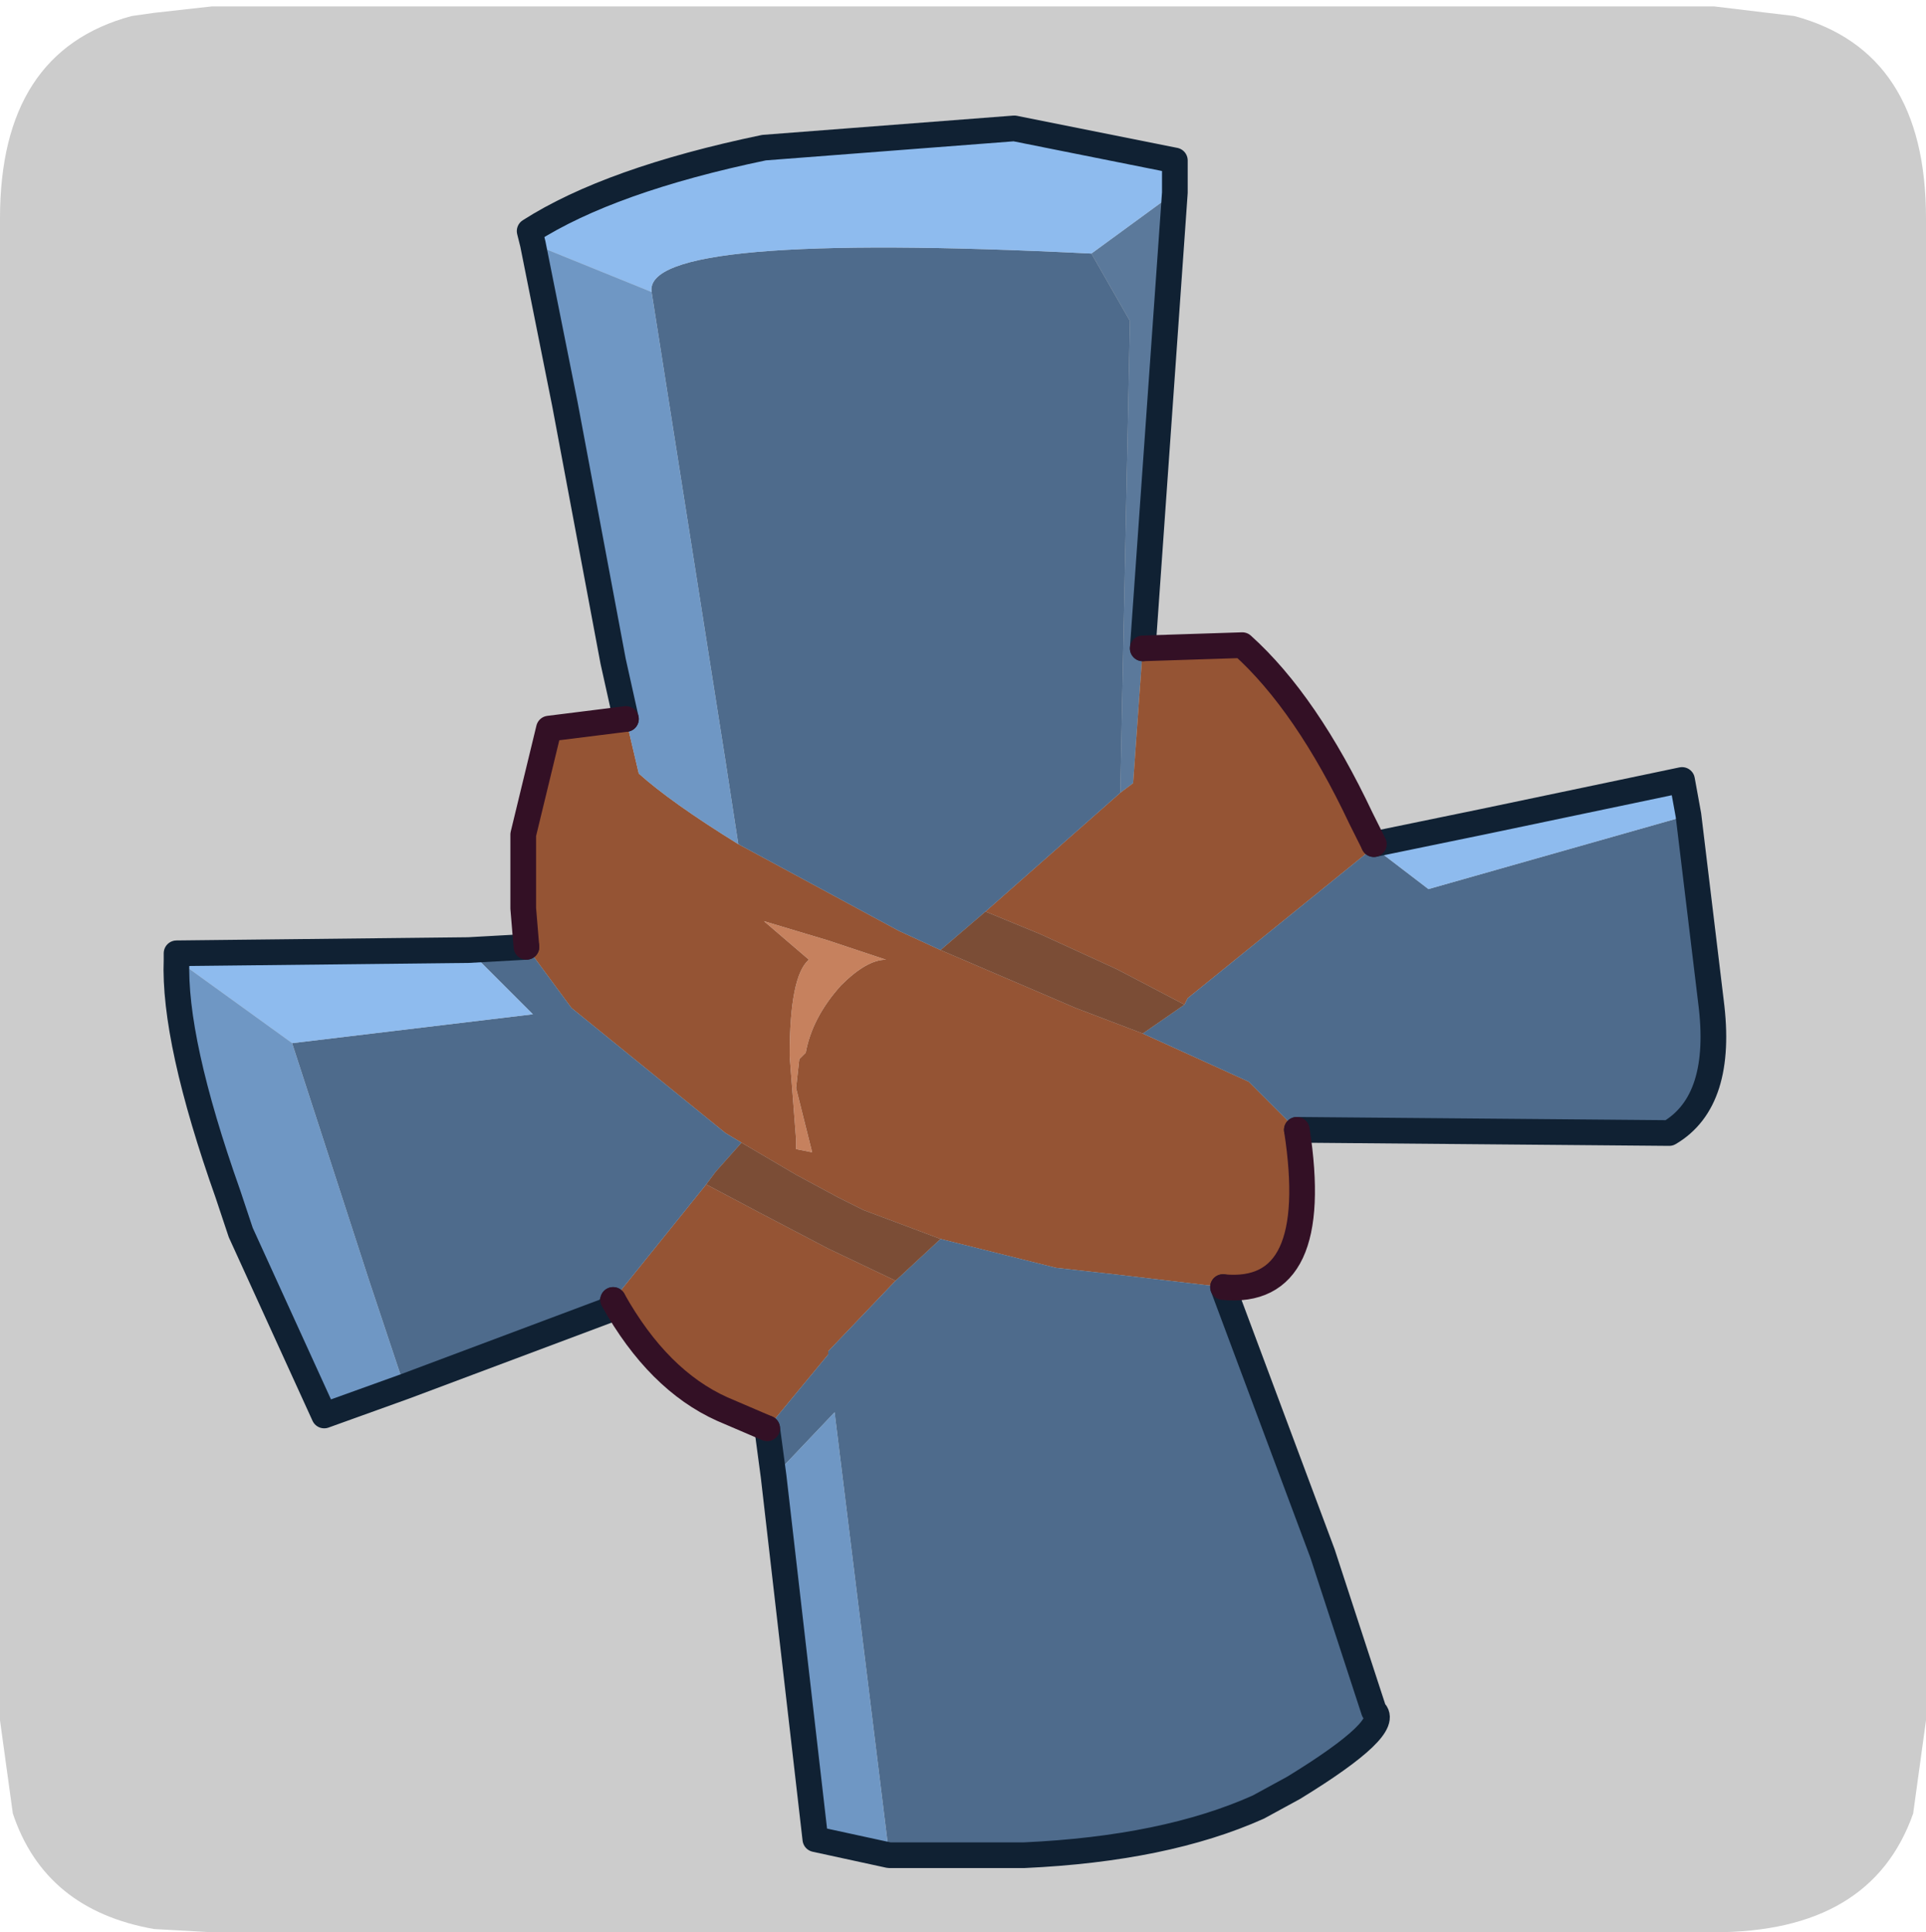 <?xml version="1.0" encoding="UTF-8" standalone="no"?>
<svg xmlns:ffdec="https://www.free-decompiler.com/flash" xmlns:xlink="http://www.w3.org/1999/xlink" ffdec:objectType="frame" height="30.1px" width="30.0px" xmlns="http://www.w3.org/2000/svg">
  <g transform="matrix(1.0, 0.0, 0.0, 1.0, 0.0, 0.0)">
    <use ffdec:characterId="1" height="30.0" transform="matrix(1.0, 0.0, 0.0, 1.0, 0.0, 0.0)" width="30.0" xlink:href="#shape0"/>
    <use ffdec:characterId="5" height="30.0" transform="matrix(1.0, 0.0, 0.0, 1.0, 0.0, 0.1)" width="30.0" xlink:href="#sprite0"/>
  </g>
  <defs>
    <g id="shape0" transform="matrix(1.0, 0.0, 0.0, 1.0, 0.0, 0.0)">
      <path d="M0.0 0.0 L30.0 0.0 30.0 30.0 0.0 30.0 0.0 0.0" fill="#33cc66" fill-opacity="0.0" fill-rule="evenodd" stroke="none"/>
    </g>
    <g id="sprite0" transform="matrix(1.0, 0.0, 0.0, 1.0, 0.0, 0.0)">
      <use ffdec:characterId="2" height="30.0" transform="matrix(1.0, 0.0, 0.0, 1.0, 0.0, 0.0)" width="30.0" xlink:href="#shape1"/>
      <filter id="filter0">
        <feColorMatrix in="SourceGraphic" result="filterResult0" type="matrix" values="0 0 0 0 1.0,0 0 0 0 1.0,0 0 0 0 1.0,0 0 0 1 0"/>
        <feConvolveMatrix divisor="25.0" in="filterResult0" kernelMatrix="1 1 1 1 1 1 1 1 1 1 1 1 1 1 1 1 1 1 1 1 1 1 1 1 1" order="5 5" result="filterResult1"/>
        <feComposite in="SourceGraphic" in2="filterResult1" operator="over" result="filterResult2"/>
      </filter>
      <use ffdec:characterId="4" filter="url(#filter0)" height="27.4" transform="matrix(1.0, 0.0, 0.0, 1.0, 2.55, 1.6)" width="24.35" xlink:href="#sprite1"/>
    </g>
    <g id="shape1" transform="matrix(1.0, 0.0, 0.0, 1.0, 0.0, 0.0)">
      <path d="M27.95 0.15 Q30.0 0.7 30.0 3.3 L30.0 26.7 29.8 28.15 Q29.15 30.0 26.7 30.0 L3.3 30.0 2.4 29.95 Q0.7 29.65 0.2 28.15 L0.0 26.7 0.0 3.3 Q0.0 0.7 2.05 0.15 L2.4 0.1 3.3 0.0 26.7 0.0 27.95 0.15" fill="#cccccc" fill-rule="evenodd" stroke="none"/>
    </g>
    <g id="sprite1" transform="matrix(1.0, 0.0, 0.0, 1.0, 3.05, 1.35)">
      <use ffdec:characterId="3" height="27.4" transform="matrix(1.0, 0.0, 0.0, 1.0, -3.05, -1.35)" width="24.35" xlink:href="#shape2"/>
    </g>
    <g id="shape2" transform="matrix(1.0, 0.0, 0.0, 1.0, 3.05, 1.35)">
      <path d="M12.7 -0.05 L12.2 7.05 12.05 9.15 11.85 9.3 12.0 1.95 11.4 0.9 12.7 -0.05" fill="#5b799b" fill-rule="evenodd" stroke="none"/>
      <path d="M12.2 7.05 L13.75 7.0 Q14.75 7.9 15.6 9.7 L15.8 10.1 15.8 10.15 12.9 12.5 12.85 12.6 11.8 12.05 10.6 11.5 9.75 11.15 11.85 9.3 12.05 9.15 12.2 7.05 M14.6 14.55 Q15.0 17.15 13.45 17.0 L11.75 16.8 10.85 16.7 9.05 16.25 7.85 15.8 7.45 15.6 6.8 15.25 5.95 14.75 5.7 14.6 3.3 12.65 2.6 11.7 2.55 11.1 2.55 9.95 2.95 8.3 4.15 8.15 4.35 9.0 Q4.85 9.45 5.9 10.1 L8.4 11.45 9.05 11.75 11.15 12.65 12.2 13.05 13.85 13.8 14.6 14.55 M6.35 19.2 L5.65 18.9 Q4.65 18.45 3.95 17.2 L5.4 15.4 6.25 15.85 7.3 16.4 8.35 16.9 7.3 18.0 7.3 18.05 6.35 19.2 M7.0 11.9 Q6.7 12.15 6.7 13.4 L6.8 14.7 6.8 14.85 7.05 14.9 6.8 13.9 6.85 13.45 6.95 13.35 Q7.05 12.8 7.5 12.3 7.9 11.9 8.2 11.9 L7.3 11.6 6.3 11.3 7.0 11.9" fill="#955434" fill-rule="evenodd" stroke="none"/>
      <path d="M20.7 9.65 L21.05 12.55 Q21.25 14.1 20.4 14.6 L14.6 14.55 13.85 13.8 12.2 13.05 12.85 12.6 12.9 12.5 15.8 10.15 16.65 10.8 20.7 9.65 M13.45 17.0 L15.0 21.15 15.8 23.6 Q16.1 23.85 14.55 24.8 L14.0 25.1 Q12.55 25.75 10.35 25.85 L8.25 25.85 7.4 18.95 6.45 19.95 6.35 19.2 7.3 18.05 7.3 18.0 8.35 16.9 9.05 16.25 10.85 16.7 11.75 16.8 13.45 17.0 M3.95 17.2 L3.9 17.35 0.7 18.55 0.15 16.9 -1.05 13.2 2.7 12.75 1.7 11.75 2.6 11.7 3.3 12.65 5.7 14.6 5.95 14.75 5.55 15.2 5.4 15.4 3.95 17.2 M4.55 1.5 Q4.4 0.55 11.4 0.9 L12.0 1.95 11.85 9.3 9.75 11.15 9.05 11.75 8.4 11.45 5.9 10.1 5.7 8.8 4.55 1.5" fill="#4e6b8c" fill-rule="evenodd" stroke="none"/>
      <path d="M2.7 0.75 L2.65 0.55 Q3.9 -0.25 6.3 -0.75 L10.2 -1.05 12.7 -0.55 12.7 -0.05 11.4 0.9 Q4.4 0.55 4.55 1.5 L2.7 0.75 M15.8 10.1 L17.5 9.75 20.6 9.1 20.7 9.65 16.65 10.8 15.8 10.15 15.8 10.1 M-2.85 11.9 L-2.85 11.8 1.7 11.75 2.7 12.75 -1.05 13.2 -2.85 11.9" fill="#8ebbee" fill-rule="evenodd" stroke="none"/>
      <path d="M8.25 25.85 L7.1 25.6 6.45 19.95 7.4 18.95 8.25 25.85 M0.7 18.55 L-0.55 19.0 -1.85 16.15 -2.05 15.55 Q-2.9 13.15 -2.85 11.9 L-1.05 13.2 0.15 16.9 0.7 18.55 M4.15 8.15 L3.95 7.25 3.2 3.25 2.7 0.75 4.55 1.5 5.7 8.8 5.9 10.1 Q4.85 9.45 4.35 9.0 L4.15 8.15" fill="#6f97c4" fill-rule="evenodd" stroke="none"/>
      <path d="M7.0 11.9 L6.3 11.3 7.3 11.6 8.2 11.9 Q7.9 11.9 7.5 12.3 7.05 12.8 6.95 13.35 L6.85 13.45 6.8 13.9 7.05 14.9 6.8 14.85 6.8 14.7 6.7 13.4 Q6.7 12.15 7.0 11.9" fill="#c6815e" fill-rule="evenodd" stroke="none"/>
      <path d="M9.75 11.15 L10.6 11.5 11.8 12.05 12.85 12.6 12.2 13.05 11.15 12.65 9.05 11.75 9.75 11.15 M5.4 15.4 L5.55 15.2 5.95 14.75 6.8 15.25 7.45 15.6 7.85 15.8 9.05 16.25 8.35 16.9 7.3 16.4 6.25 15.85 5.4 15.4" fill="#7b4d36" fill-rule="evenodd" stroke="none"/>
      <path d="M2.7 0.75 L2.65 0.55 Q3.9 -0.25 6.3 -0.75 L10.2 -1.05 12.7 -0.55 12.7 -0.05 12.2 7.05 M15.8 10.1 L17.5 9.75 20.6 9.1 20.7 9.65 21.05 12.55 Q21.25 14.1 20.4 14.6 L14.6 14.55 M13.45 17.0 L15.0 21.15 15.8 23.6 Q16.1 23.85 14.55 24.8 L14.0 25.1 Q12.55 25.75 10.35 25.85 L8.25 25.85 7.1 25.6 6.45 19.95 6.35 19.2 M3.95 17.2 L3.9 17.35 0.7 18.55 -0.55 19.0 -1.85 16.15 -2.05 15.55 Q-2.9 13.15 -2.85 11.9 L-2.85 11.8 1.7 11.75 2.6 11.7 M4.15 8.15 L3.95 7.25 3.2 3.25 2.7 0.75" fill="none" stroke="#102133" stroke-linecap="round" stroke-linejoin="round" stroke-width="0.4"/>
      <path d="M12.2 7.05 L13.75 7.0 Q14.75 7.9 15.6 9.7 L15.8 10.1 M14.6 14.55 Q15.0 17.15 13.45 17.0 M6.35 19.2 L5.65 18.9 Q4.65 18.45 3.95 17.2 M2.6 11.7 L2.55 11.1 2.55 9.95 2.95 8.3 4.15 8.15" fill="none" stroke="#331025" stroke-linecap="round" stroke-linejoin="round" stroke-width="0.4"/>
    </g>
  </defs>
</svg>
